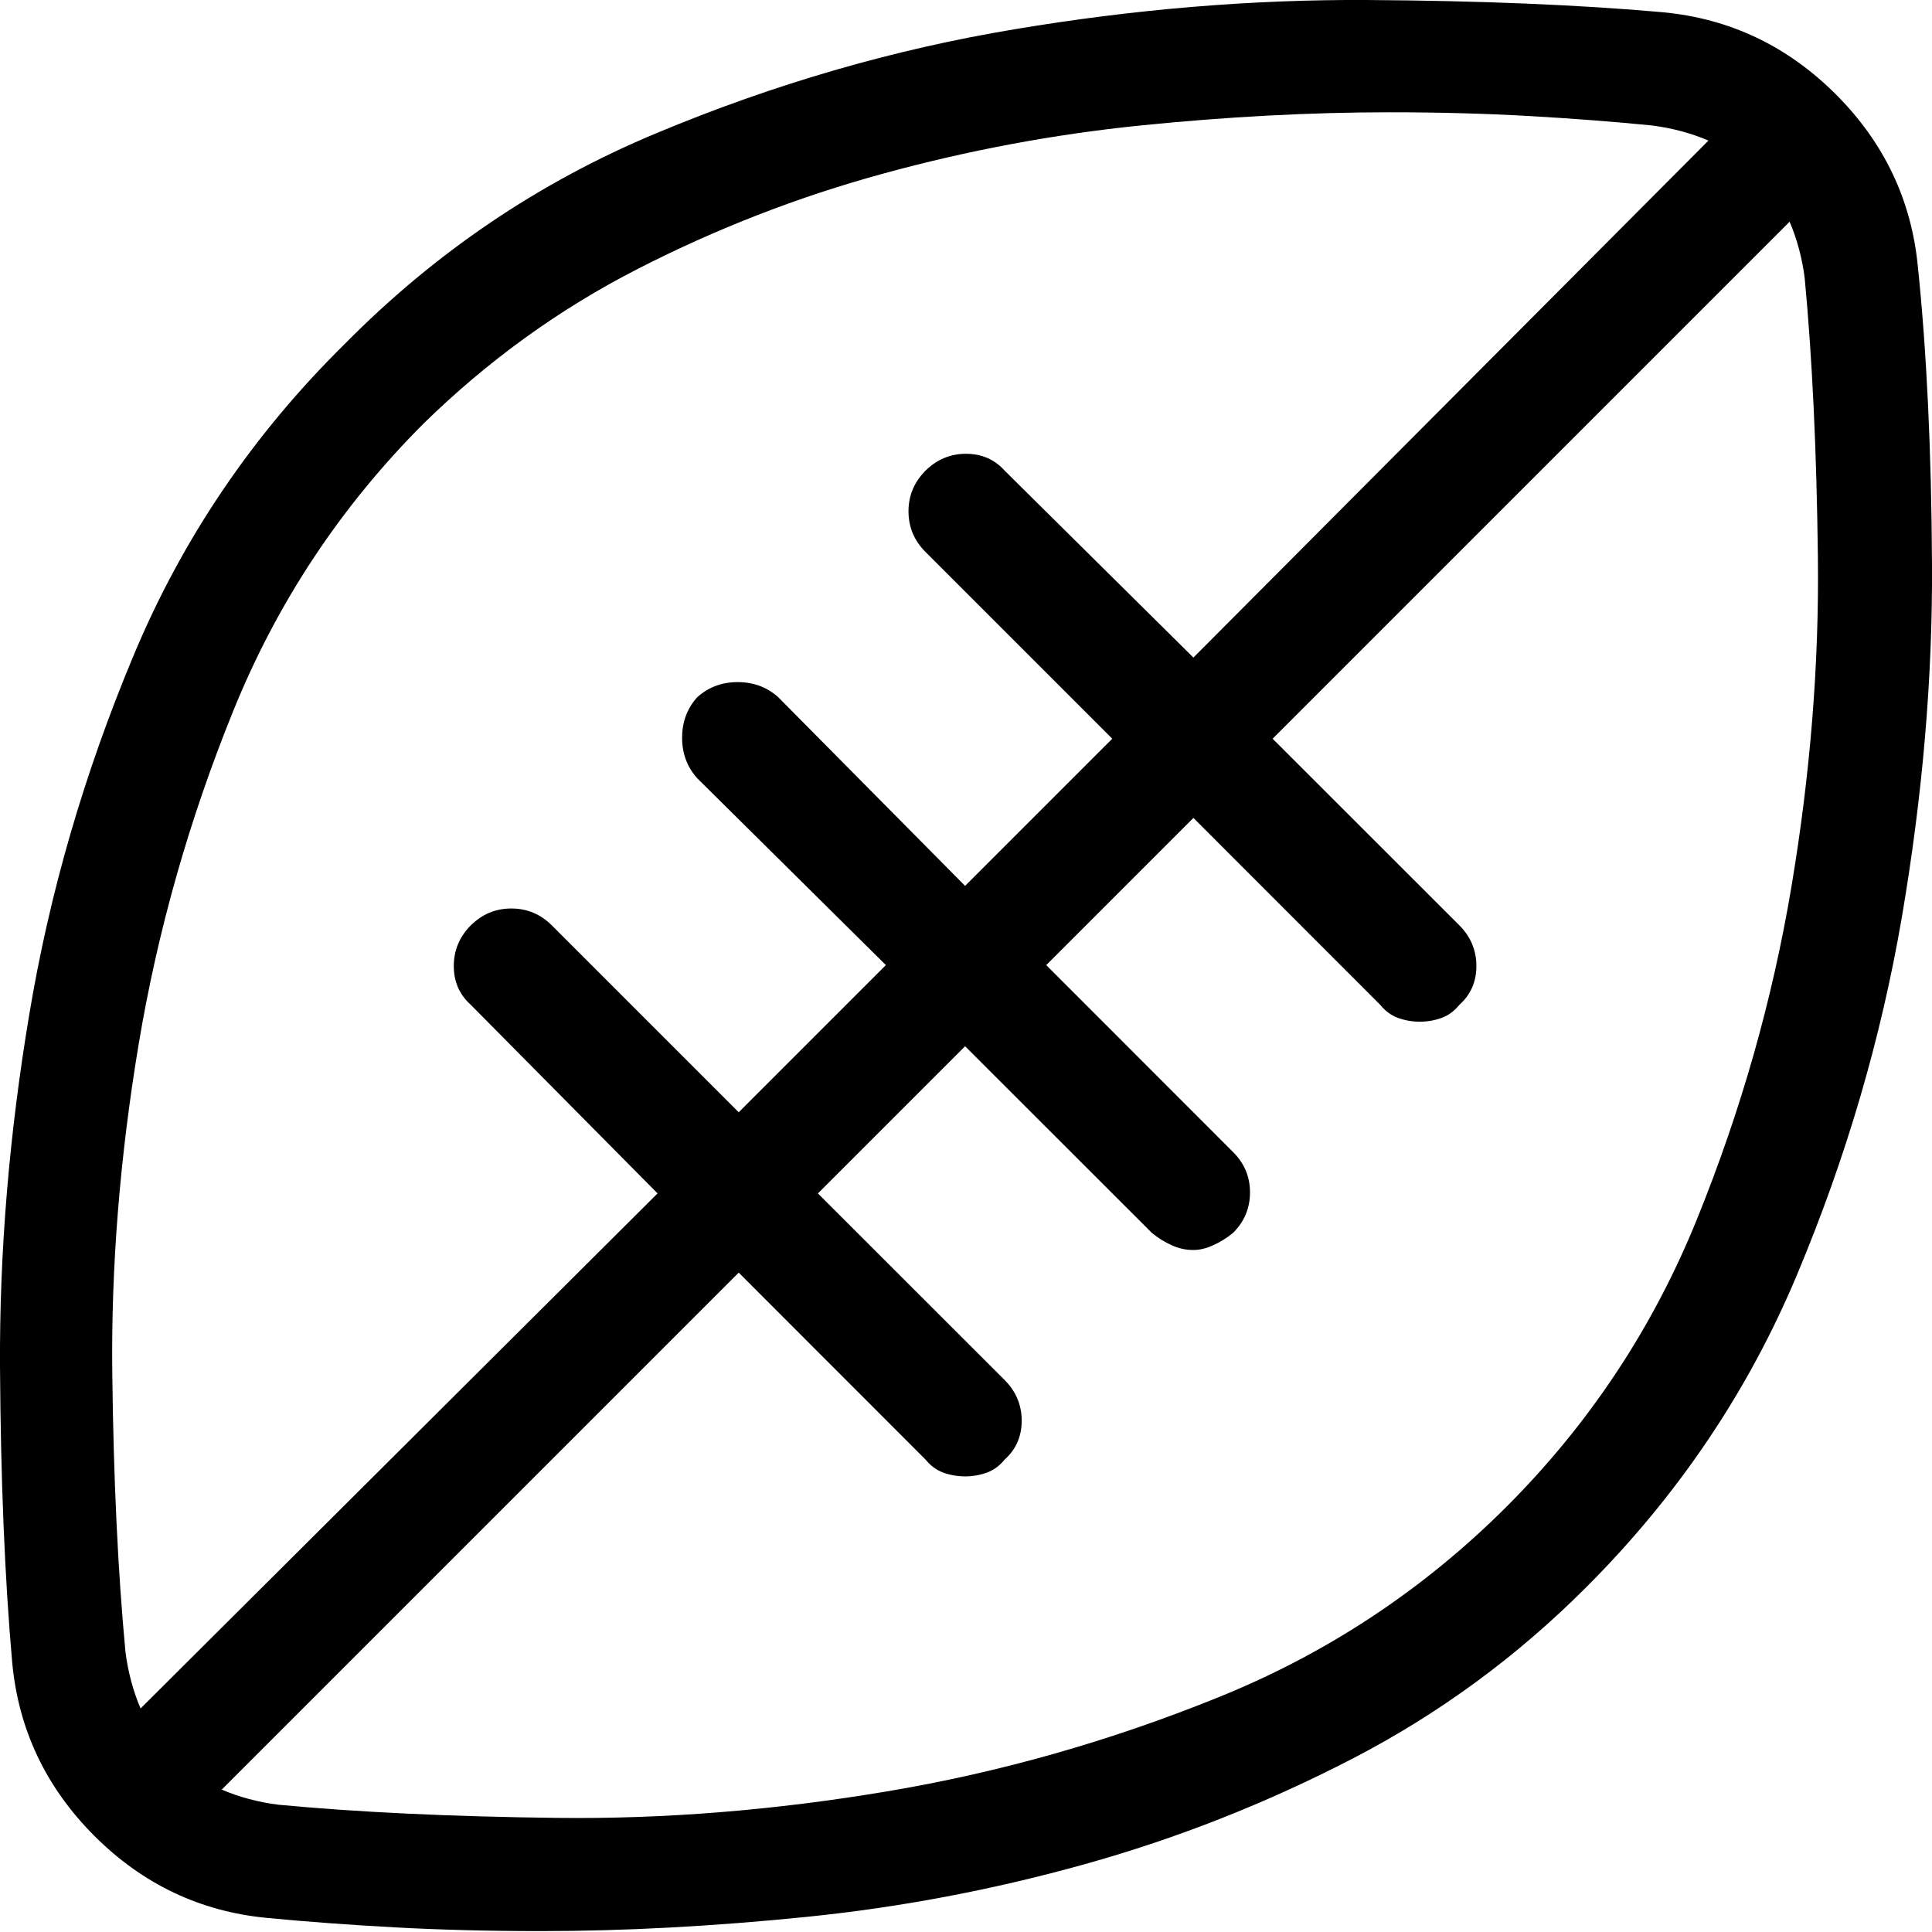<?xml version="1.0" encoding="UTF-8" standalone="no"?>
<svg width="17px" height="17px" viewBox="0 0 17 17" version="1.1" xmlns="http://www.w3.org/2000/svg" xmlns:xlink="http://www.w3.org/1999/xlink">
    <!-- Generator: Sketch 42 (36781) - http://www.bohemiancoding.com/sketch -->
    <title>icon-nfl</title>
    <desc>Created with Sketch.</desc>
    <defs></defs>
    <g id="Icon-Font" stroke="none" stroke-width="1" fill="none" fill-rule="evenodd">
        <g id="icon-nfl" fill="#000000">
            <path d="M16.876,2.349 C16.953,3.091 16.995,3.962 17,4.964 C17.006,5.966 16.917,7.001 16.735,8.069 C16.552,9.137 16.245,10.185 15.813,11.215 C15.382,12.244 14.762,13.163 13.954,13.97 C13.345,14.579 12.662,15.08 11.904,15.473 C11.145,15.866 10.36,16.176 9.546,16.403 C8.733,16.63 7.916,16.784 7.097,16.867 C6.278,16.95 5.498,16.992 4.757,16.992 C4.303,16.992 3.874,16.981 3.47,16.959 C3.066,16.937 2.692,16.909 2.349,16.876 C1.763,16.82 1.256,16.58 0.83,16.154 C0.404,15.727 0.164,15.221 0.108,14.635 C0.042,13.893 0.006,13.021 0,12.02 C-0.005,11.018 0.08,9.986 0.258,8.924 C0.435,7.861 0.739,6.812 1.171,5.778 C1.602,4.743 2.222,3.827 3.03,3.03 C3.827,2.222 4.743,1.602 5.778,1.171 C6.812,0.739 7.861,0.435 8.924,0.258 C9.986,0.08 11.018,-0.005 12.02,0 C13.021,0.006 13.893,0.042 14.635,0.108 C15.221,0.164 15.727,0.404 16.154,0.83 C16.58,1.256 16.82,1.763 16.876,2.349 Z M3.727,3.727 C2.997,4.458 2.438,5.302 2.051,6.259 C1.663,7.216 1.386,8.193 1.22,9.189 C1.054,10.185 0.977,11.151 0.988,12.086 C0.999,13.021 1.038,13.838 1.104,14.535 C1.115,14.623 1.132,14.709 1.154,14.792 C1.176,14.875 1.204,14.956 1.237,15.033 L5.786,10.501 L4.142,8.841 C4.043,8.752 3.993,8.639 3.993,8.5 C3.993,8.362 4.043,8.243 4.142,8.143 C4.242,8.044 4.361,7.994 4.499,7.994 C4.638,7.994 4.757,8.044 4.856,8.143 L6.5,9.787 L7.795,8.492 L6.135,6.848 C6.046,6.749 6.002,6.63 6.002,6.491 C6.002,6.353 6.046,6.234 6.135,6.135 C6.234,6.046 6.353,6.002 6.491,6.002 C6.63,6.002 6.749,6.046 6.848,6.135 L8.492,7.795 L9.787,6.5 L8.143,4.856 C8.044,4.757 7.994,4.638 7.994,4.499 C7.994,4.361 8.044,4.242 8.143,4.142 C8.243,4.043 8.362,3.993 8.5,3.993 C8.639,3.993 8.752,4.043 8.841,4.142 L10.501,5.786 L15.033,1.237 C14.956,1.204 14.875,1.176 14.792,1.154 C14.709,1.132 14.623,1.115 14.535,1.104 C14.203,1.071 13.843,1.043 13.456,1.021 C13.068,0.999 12.659,0.988 12.227,0.988 C11.53,0.988 10.8,1.027 10.036,1.104 C9.272,1.182 8.517,1.323 7.77,1.528 C7.023,1.732 6.303,2.012 5.612,2.366 C4.92,2.72 4.292,3.174 3.727,3.727 Z M13.257,13.257 C13.987,12.526 14.546,11.682 14.933,10.725 C15.321,9.768 15.597,8.794 15.763,7.803 C15.929,6.812 16.007,5.847 15.996,4.906 C15.985,3.965 15.946,3.146 15.88,2.449 C15.869,2.36 15.852,2.275 15.83,2.192 C15.808,2.109 15.78,2.028 15.747,1.951 L11.198,6.5 L12.842,8.143 C12.941,8.243 12.991,8.362 12.991,8.5 C12.991,8.639 12.941,8.752 12.842,8.841 C12.797,8.896 12.745,8.935 12.684,8.957 C12.623,8.979 12.559,8.99 12.493,8.99 C12.427,8.99 12.363,8.979 12.302,8.957 C12.241,8.935 12.189,8.896 12.144,8.841 L10.501,7.197 L9.206,8.492 L10.849,10.136 C10.949,10.235 10.999,10.354 10.999,10.492 C10.999,10.631 10.949,10.75 10.849,10.849 C10.794,10.894 10.736,10.93 10.675,10.957 C10.614,10.985 10.556,10.999 10.501,10.999 C10.434,10.999 10.371,10.985 10.31,10.957 C10.249,10.93 10.191,10.894 10.136,10.849 L8.492,9.206 L7.197,10.501 L8.841,12.144 C8.94,12.244 8.99,12.363 8.99,12.501 C8.99,12.64 8.94,12.753 8.841,12.842 C8.796,12.897 8.744,12.936 8.683,12.958 C8.622,12.98 8.558,12.991 8.492,12.991 C8.426,12.991 8.362,12.98 8.301,12.958 C8.24,12.936 8.188,12.897 8.143,12.842 L6.5,11.198 L1.951,15.747 C2.028,15.78 2.109,15.808 2.192,15.83 C2.275,15.852 2.36,15.869 2.449,15.88 C3.146,15.946 3.965,15.985 4.906,15.996 C5.847,16.007 6.812,15.929 7.803,15.763 C8.794,15.597 9.768,15.321 10.725,14.933 C11.682,14.546 12.526,13.987 13.257,13.257 Z" id="⚽"></path>
        </g>
    </g>
</svg>